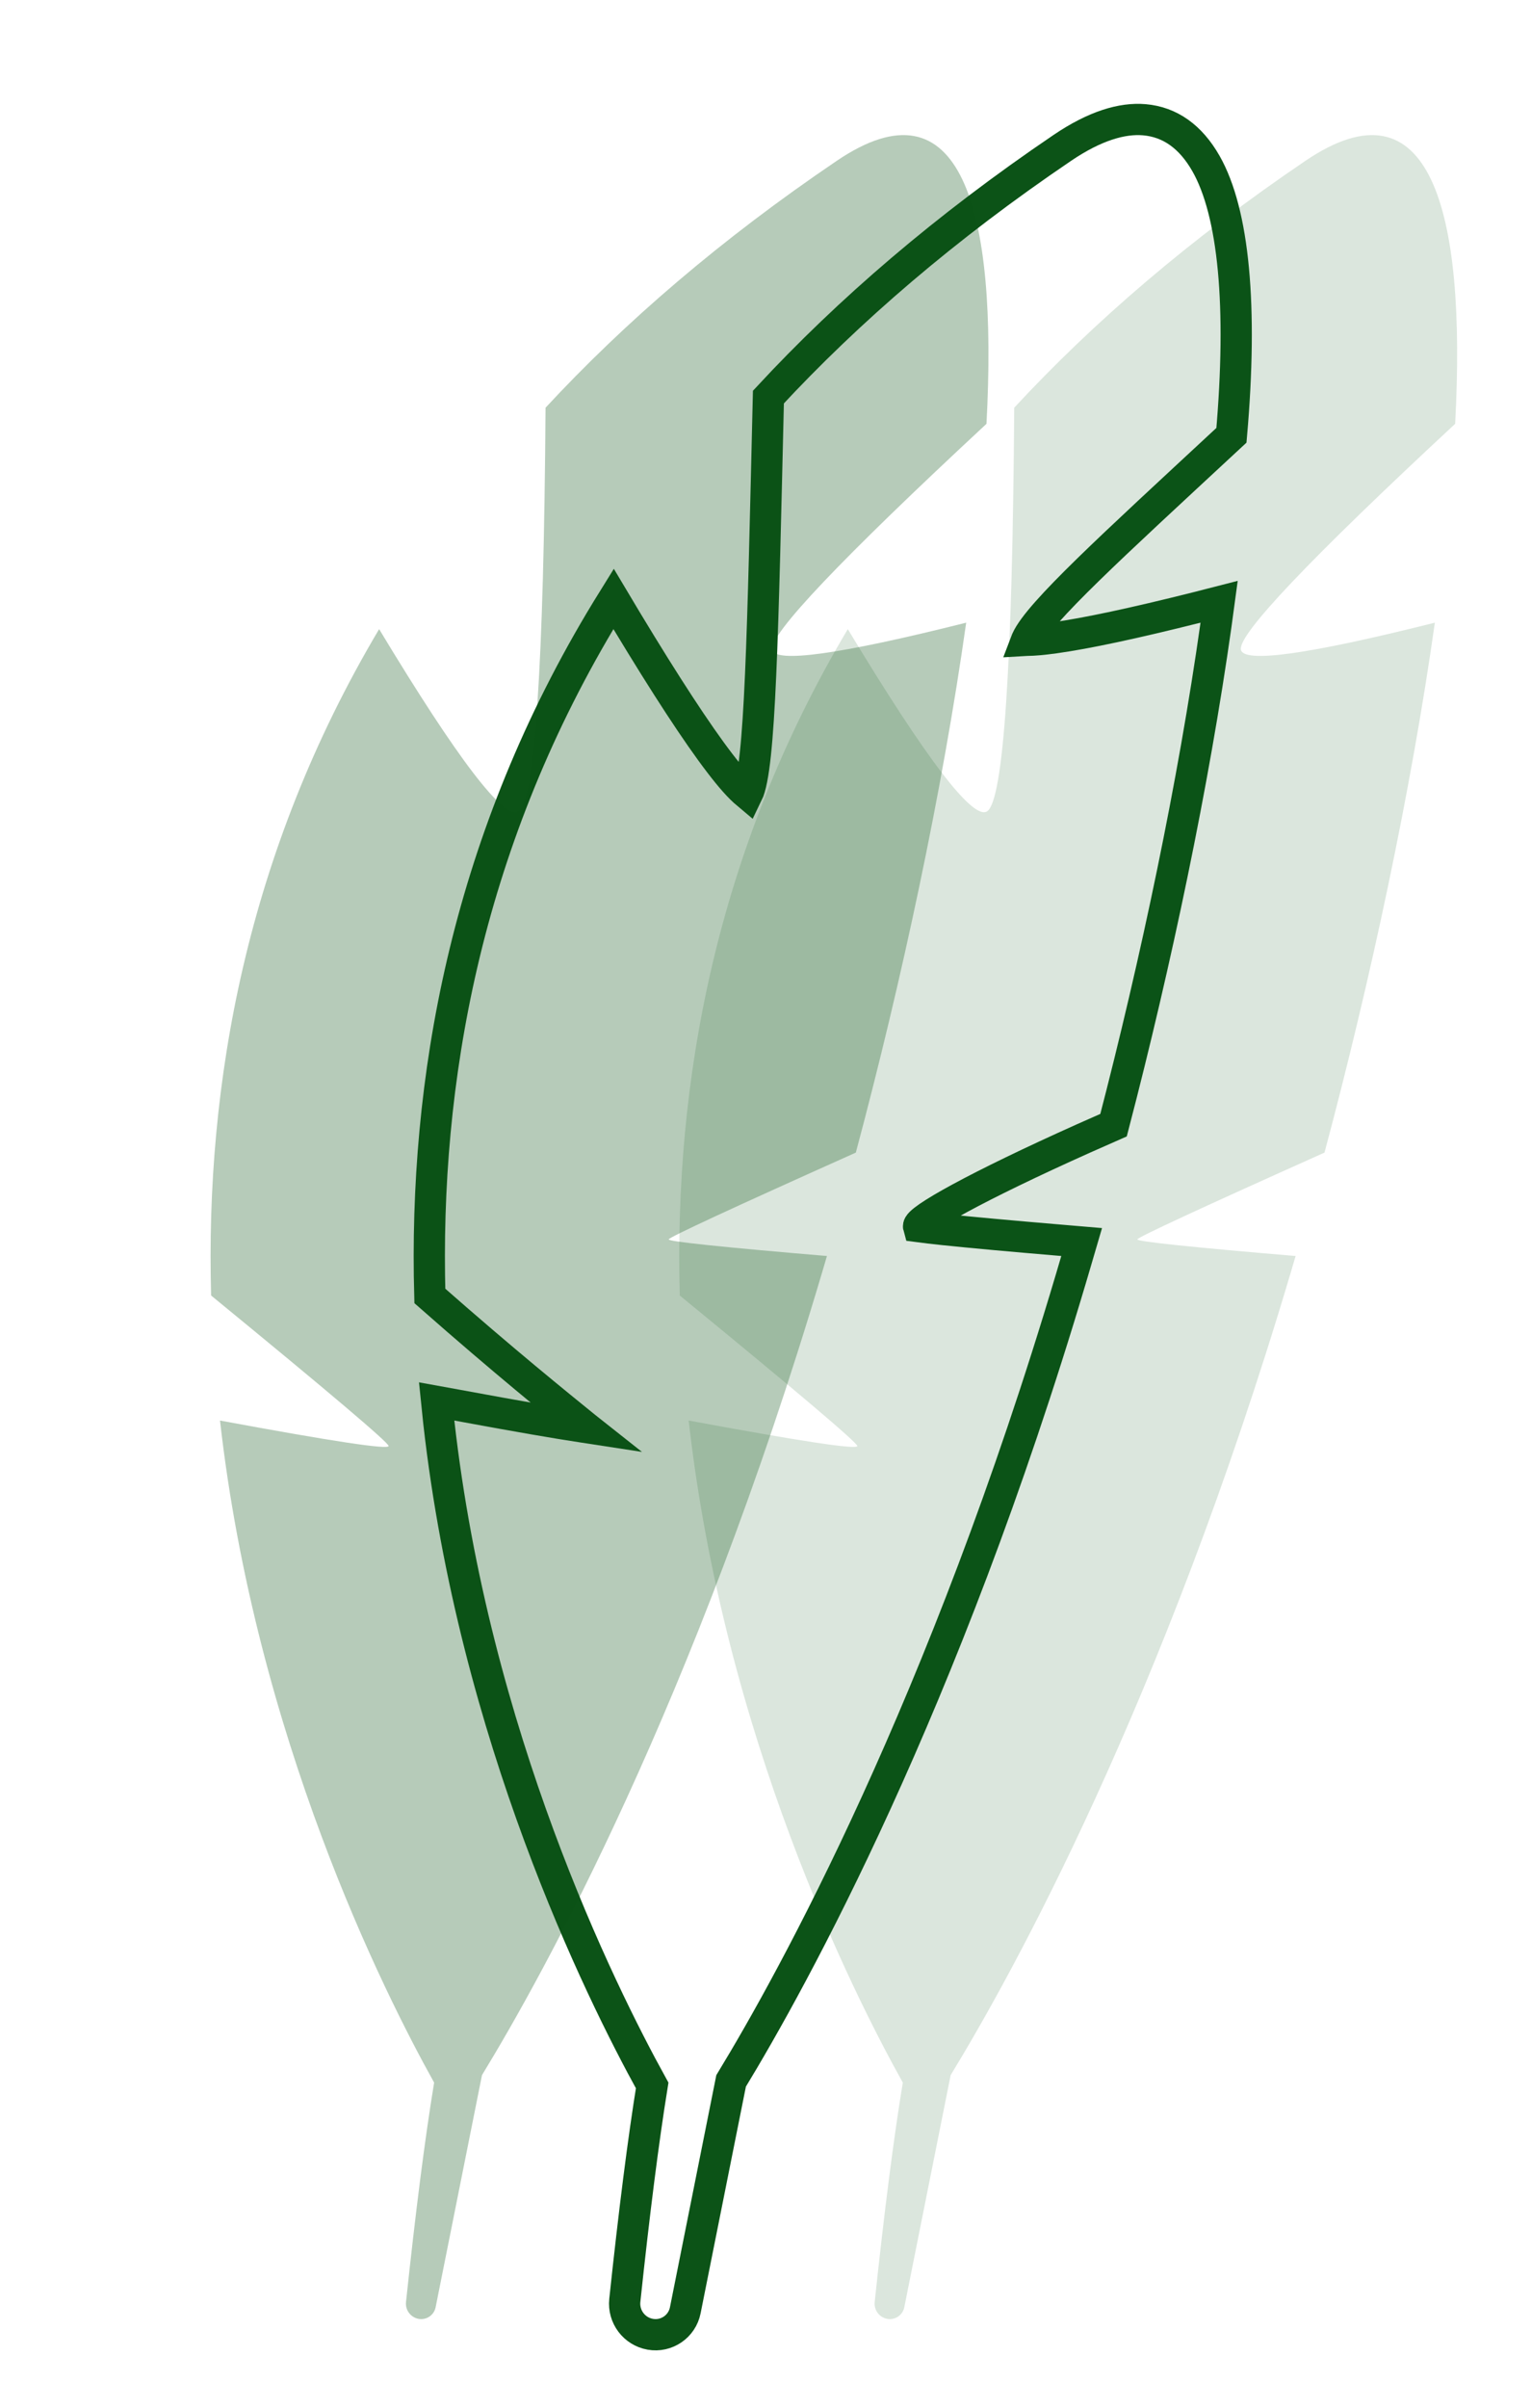 <?xml version="1.0" encoding="UTF-8"?>
<svg width="98px" height="154px" viewBox="0 0 98 154" version="1.1" xmlns="http://www.w3.org/2000/svg" xmlns:xlink="http://www.w3.org/1999/xlink">
    <title>Group</title>
    <g id="Logo" stroke="none" stroke-width="1" fill="none" fill-rule="evenodd">
        <g id="Desktop-HD" transform="translate(1, -551)">
            <g id="Group" transform="translate(-0.403, 553)">
                <path d="M57.31,54.029 C68.111,53.159 79.708,52.78 89.961,53.129 C90.454,53.146 90.95,53.164 91.449,53.185 C91.251,53.62 91.048,54.071 90.84,54.536 C89.147,58.325 87.984,61.197 87.351,63.16 C87.124,63.864 86.966,64.439 86.885,64.889 L86.882,64.902 L86.908,64.897 C88.757,64.43 93.805,60.523 101.665,54.57 L102.074,54.26 C110.338,54.983 116.131,56.582 118.907,58.883 C120.429,60.145 121.127,61.612 120.982,63.253 C120.855,64.684 120.042,66.312 118.302,68.108 C112.013,74.599 105.664,79.787 99.335,83.873 C84.314,81.593 75.905,80.268 74.098,80.788 C74.433,81.371 74.968,82.036 75.731,82.867 C77.368,84.65 80.01,87.13 83.653,90.31 C84.08,90.683 84.496,91.044 84.901,91.393 C84.388,91.599 83.871,91.801 83.349,91.999 C67.602,97.96 52.39,97.986 38.952,95.232 C35.619,89.759 33.524,85.951 32.421,83.968 L32.401,83.931 L32.397,84.112 C32.354,85.837 32.346,88.393 32.373,91.781 L32.377,92.295 C32.381,92.756 32.386,93.203 32.387,93.635 C31.957,93.514 31.526,93.39 31.094,93.263 C11.723,87.548 -2.898,76.814 -8.307,72.448 C-11.833,72.399 -16.448,72.178 -22.15,71.786 C-22.671,71.75 -23.133,71.515 -23.466,71.159 C-23.798,70.804 -24,70.326 -24,69.804 C-24,69.277 -23.789,68.798 -23.447,68.447 C-23.105,68.097 -22.63,67.876 -22.103,67.864 L-22.103,67.864 L-7.143,67.523 C-0.035,64.748 18.798,58.28 47.178,55.012 C47.575,54.967 47.975,54.921 48.377,54.877 L48.377,54.877 L49.593,54.742 L49.483,55.961 C49.177,59.34 48.964,61.873 48.846,63.562 C48.798,64.248 48.766,64.792 48.749,65.194 C49.151,65.388 51.944,61.966 56.149,55.76 C56.555,55.161 56.941,54.583 57.31,54.029 Z" id="Combined-Shape" stroke="#0C5317" stroke-width="2" transform="translate(48.5, 75) scale(-1, 1) rotate(-100) translate(-48.5, -75) "></path>
                <path d="M74.927,54.128 L74.902,54.184 C71.5,61.799 70.226,65.757 71.079,66.058 C72.019,66.389 77.552,62.722 87.678,55.057 C101.397,56.728 109.259,60.523 102.584,67.412 C96.353,73.844 90.063,78.985 83.792,83.032 C67.508,80.273 58.935,79.349 58.072,80.254 C57.327,81.036 60.635,84.639 67.995,91.063 C52.444,96.95 37.422,96.972 24.153,94.253 C19.359,85.716 16.856,81.43 16.647,81.392 C16.404,81.348 16.314,84.985 16.377,92.304 C-3.154,86.541 -17.813,75.631 -22.946,71.452 C-26.5,71.414 -31.213,71.192 -37.081,70.788 C-37.599,70.752 -38,70.322 -38,69.804 C-38,69.293 -37.592,68.875 -37.08,68.863 L-21.943,68.519 C-14.997,65.794 3.822,59.284 32.292,56.006 C32.688,55.96 33.086,55.915 33.487,55.871 C32.873,62.646 32.636,66.033 32.775,66.032 C32.913,66.032 35.428,62.42 40.321,55.199 C51.66,54.21 64.051,53.758 74.927,54.128 Z" id="Combined-Shape" fill="#0C5317" opacity="0.299" transform="translate(33.5, 75) scale(-1, 1) rotate(-100) translate(-33.5, -75) "></path>
                <path d="M104.927,54.128 L104.902,54.184 C101.5,61.799 100.226,65.757 101.079,66.058 C102.019,66.389 107.552,62.722 117.678,55.057 C131.397,56.728 139.259,60.523 132.584,67.412 C126.353,73.844 120.063,78.985 113.792,83.032 C97.508,80.273 88.935,79.349 88.072,80.254 C87.327,81.036 90.635,84.639 97.995,91.063 C82.444,96.95 67.422,96.972 54.153,94.253 C49.359,85.716 46.856,81.43 46.647,81.392 C46.404,81.348 46.314,84.985 46.377,92.304 C26.846,86.541 12.187,75.631 7.054,71.452 C3.5,71.414 -1.213,71.192 -7.081,70.788 C-7.599,70.752 -8,70.322 -8,69.804 C-8,69.293 -7.592,68.875 -7.08,68.863 L8.057,68.519 C15.003,65.794 33.822,59.284 62.292,56.006 C62.688,55.96 63.086,55.915 63.487,55.871 C62.873,62.646 62.636,66.033 62.775,66.032 C62.913,66.032 65.428,62.42 70.321,55.199 C81.66,54.21 94.051,53.758 104.927,54.128 Z" id="Combined-Shape" fill="#0C5317" opacity="0.147" transform="translate(63.5, 75) scale(-1, 1) rotate(-100) translate(-63.5, -75) "></path>
            </g>
        </g>
    </g>
</svg>